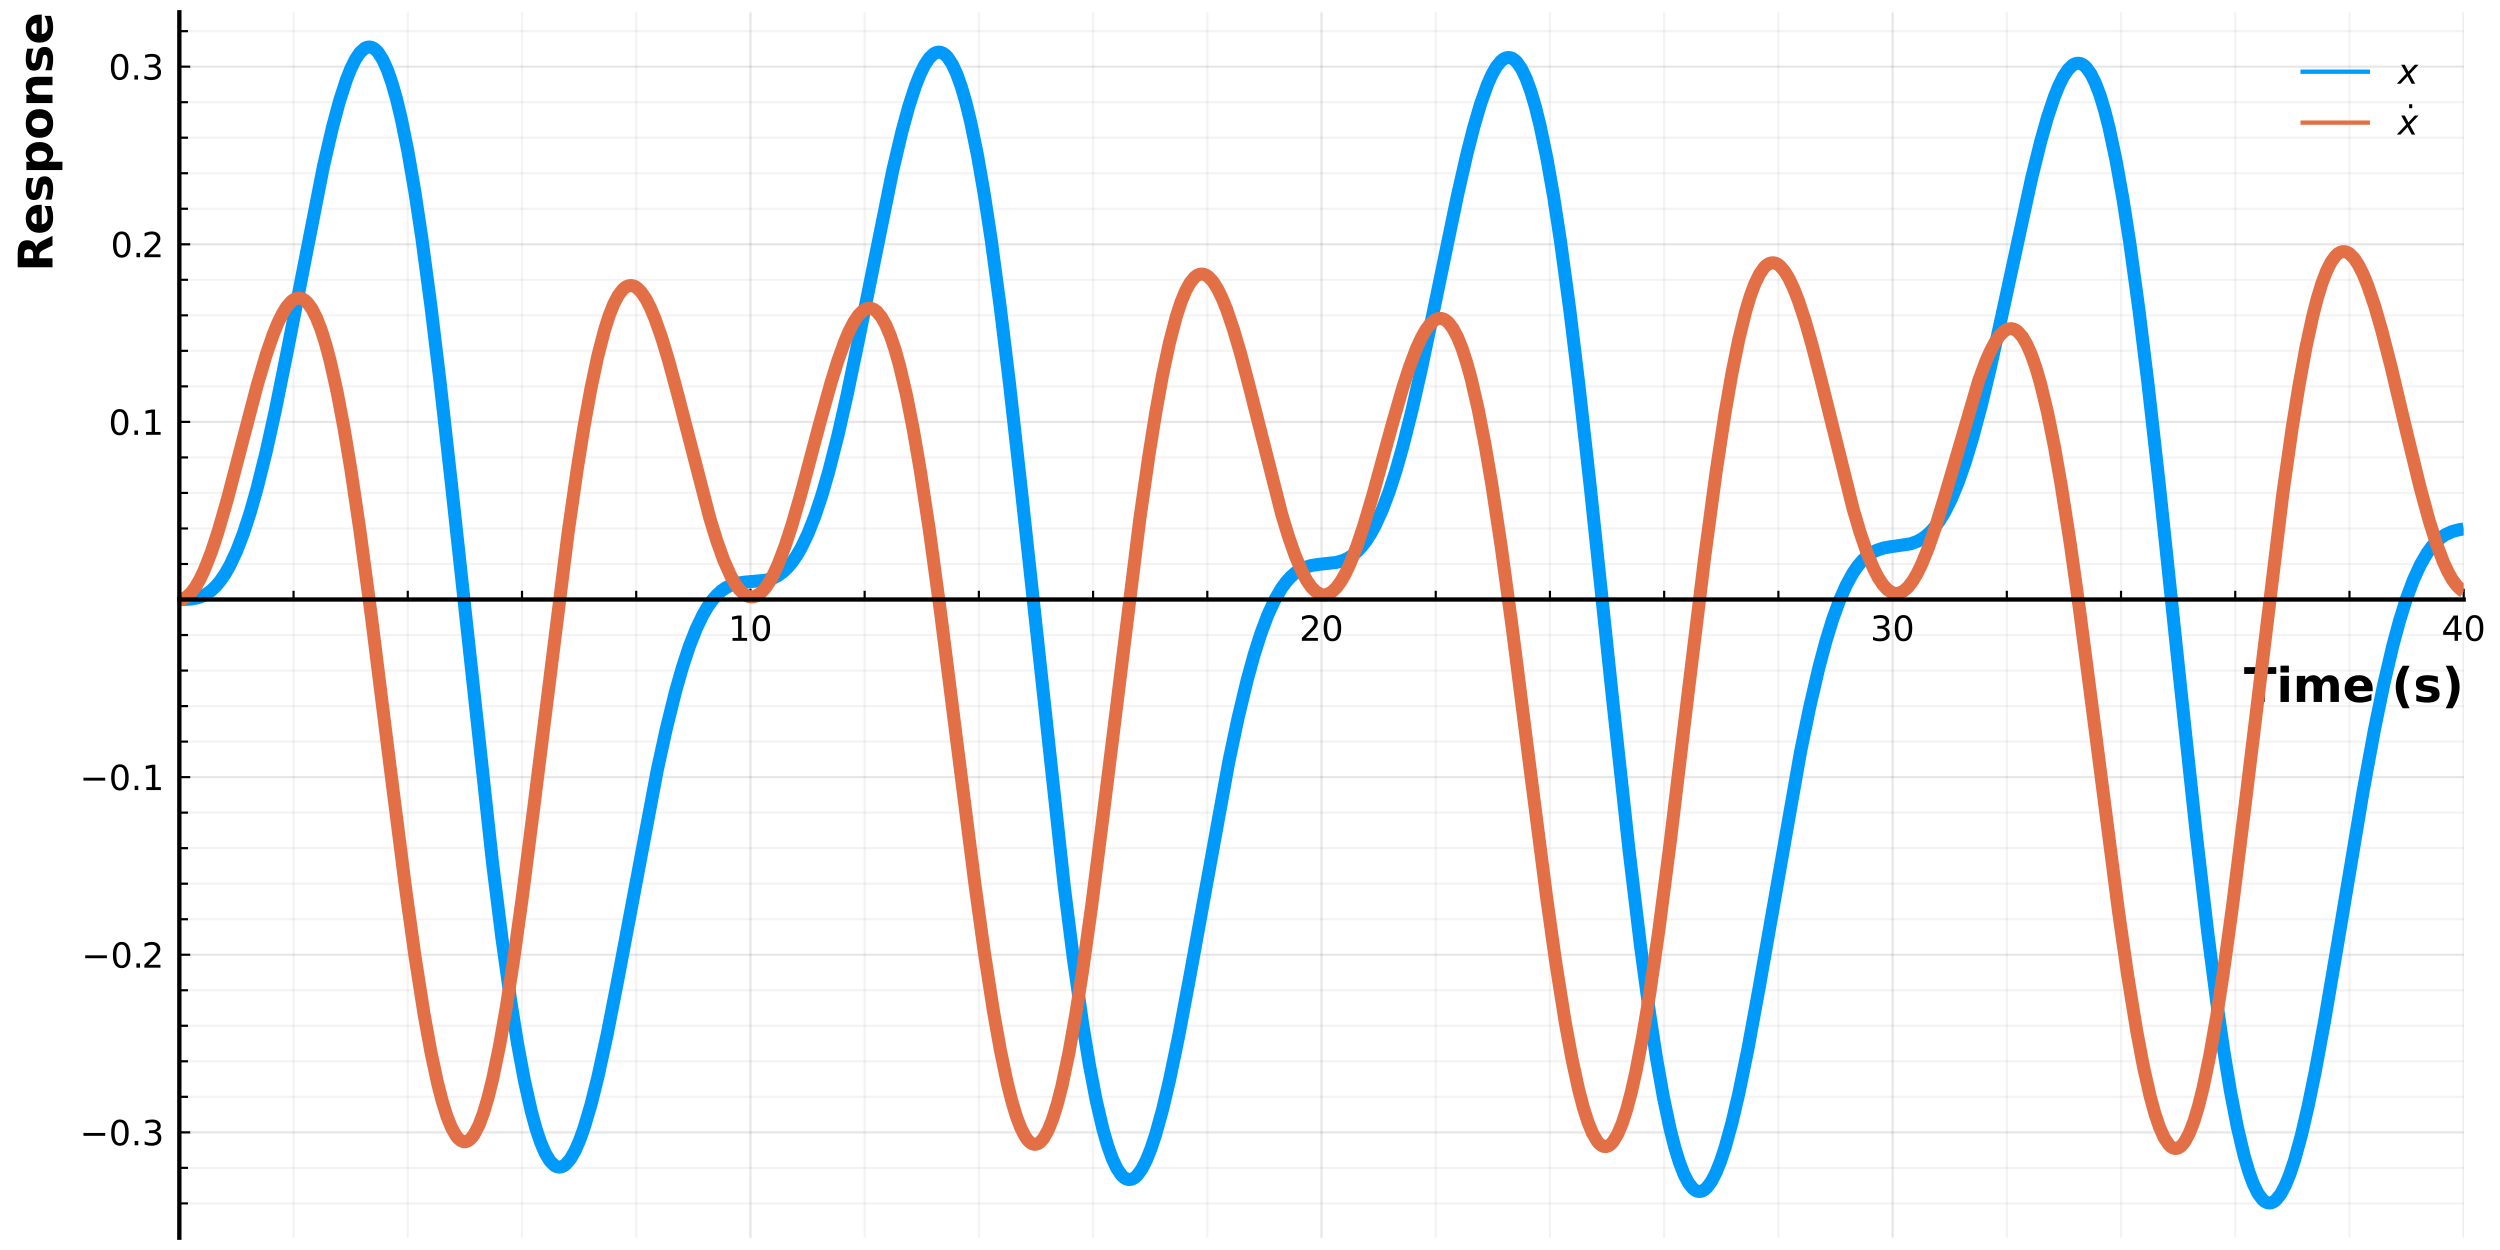 <?xml version="1.0" encoding="utf-8" standalone="no"?>
<!DOCTYPE svg PUBLIC "-//W3C//DTD SVG 1.1//EN"
  "http://www.w3.org/Graphics/SVG/1.1/DTD/svg11.dtd">
<!-- Created with matplotlib (https://matplotlib.org/) -->
<svg height="288pt" version="1.1" viewBox="0 0 576 288" width="576pt" xmlns="http://www.w3.org/2000/svg" xmlns:xlink="http://www.w3.org/1999/xlink">
 <defs>
  <style type="text/css">*{stroke-linecap:butt;stroke-linejoin:round;}</style>
 </defs>
 <g id="figure_1">
  <g id="patch_1">
   <path d="M 0 288 
L 576 288 
L 576 0 
L 0 0 
z
" style="fill:none;"/>
  </g>
  <g id="axes_1">
   <g id="patch_2">
    <path d="M 41.321 285.165 
L 567.634 285.165 
L 567.634 2.835 
L 41.321 2.835 
z
" style="fill:none;"/>
   </g>
   <g id="matplotlib.axis_1">
    <g id="xtick_1">
     <g id="line2d_1">
      <path clip-path="url(#pd8c94ca234)" d="M 41.321 285.165 
L 41.321 2.835 
" style="fill:none;stroke:#000000;stroke-linecap:square;stroke-opacity:0.1;stroke-width:0.5;"/>
     </g>
     <g id="line2d_2">
      <defs>
       <path d="M 0 0 
L 0 -2.5 
" id="m24b597de89" style="stroke:#000000;stroke-width:0.5;"/>
      </defs>
      <g>
       <use style="stroke:#000000;stroke-width:0.5;" x="41.321" xlink:href="#m24b597de89" y="138.127"/>
      </g>
     </g>
     <g id="text_1">
      <!-- $\mathregular{}$ -->
      <g transform="translate(41.321 147.706)scale(0.08 -0.08)"/>
     </g>
    </g>
    <g id="xtick_2">
     <g id="line2d_3">
      <path clip-path="url(#pd8c94ca234)" d="M 172.899 285.165 
L 172.899 2.835 
" style="fill:none;stroke:#000000;stroke-linecap:square;stroke-opacity:0.1;stroke-width:0.5;"/>
     </g>
     <g id="line2d_4">
      <g>
       <use style="stroke:#000000;stroke-width:0.5;" x="172.899" xlink:href="#m24b597de89" y="138.127"/>
      </g>
     </g>
     <g id="text_2">
      <!-- $\mathregular{10}$ -->
      <g transform="translate(167.779 147.706)scale(0.08 -0.08)">
       <defs>
        <path d="M 12.406 8.297 
L 28.516 8.297 
L 28.516 63.922 
L 10.984 60.406 
L 10.984 69.391 
L 28.422 72.906 
L 38.281 72.906 
L 38.281 8.297 
L 54.391 8.297 
L 54.391 0 
L 12.406 0 
z
" id="DejaVuSans-49"/>
        <path d="M 31.781 66.406 
Q 24.172 66.406 20.328 58.906 
Q 16.5 51.422 16.5 36.375 
Q 16.5 21.391 20.328 13.891 
Q 24.172 6.391 31.781 6.391 
Q 39.453 6.391 43.281 13.891 
Q 47.125 21.391 47.125 36.375 
Q 47.125 51.422 43.281 58.906 
Q 39.453 66.406 31.781 66.406 
z
M 31.781 74.219 
Q 44.047 74.219 50.516 64.516 
Q 56.984 54.828 56.984 36.375 
Q 56.984 17.969 50.516 8.266 
Q 44.047 -1.422 31.781 -1.422 
Q 19.531 -1.422 13.062 8.266 
Q 6.594 17.969 6.594 36.375 
Q 6.594 54.828 13.062 64.516 
Q 19.531 74.219 31.781 74.219 
z
" id="DejaVuSans-48"/>
       </defs>
       <use transform="translate(0 0.781)" xlink:href="#DejaVuSans-49"/>
       <use transform="translate(63.623 0.781)" xlink:href="#DejaVuSans-48"/>
      </g>
     </g>
    </g>
    <g id="xtick_3">
     <g id="line2d_5">
      <path clip-path="url(#pd8c94ca234)" d="M 304.477 285.165 
L 304.477 2.835 
" style="fill:none;stroke:#000000;stroke-linecap:square;stroke-opacity:0.1;stroke-width:0.5;"/>
     </g>
     <g id="line2d_6">
      <g>
       <use style="stroke:#000000;stroke-width:0.5;" x="304.477" xlink:href="#m24b597de89" y="138.127"/>
      </g>
     </g>
     <g id="text_3">
      <!-- $\mathregular{20}$ -->
      <g transform="translate(299.357 147.706)scale(0.08 -0.08)">
       <defs>
        <path d="M 19.188 8.297 
L 53.609 8.297 
L 53.609 0 
L 7.328 0 
L 7.328 8.297 
Q 12.938 14.109 22.625 23.891 
Q 32.328 33.688 34.812 36.531 
Q 39.547 41.844 41.422 45.531 
Q 43.312 49.219 43.312 52.781 
Q 43.312 58.594 39.234 62.25 
Q 35.156 65.922 28.609 65.922 
Q 23.969 65.922 18.812 64.312 
Q 13.672 62.703 7.812 59.422 
L 7.812 69.391 
Q 13.766 71.781 18.938 73 
Q 24.125 74.219 28.422 74.219 
Q 39.75 74.219 46.484 68.547 
Q 53.219 62.891 53.219 53.422 
Q 53.219 48.922 51.531 44.891 
Q 49.859 40.875 45.406 35.406 
Q 44.188 33.984 37.641 27.219 
Q 31.109 20.453 19.188 8.297 
z
" id="DejaVuSans-50"/>
       </defs>
       <use transform="translate(0 0.781)" xlink:href="#DejaVuSans-50"/>
       <use transform="translate(63.623 0.781)" xlink:href="#DejaVuSans-48"/>
      </g>
     </g>
    </g>
    <g id="xtick_4">
     <g id="line2d_7">
      <path clip-path="url(#pd8c94ca234)" d="M 436.055 285.165 
L 436.055 2.835 
" style="fill:none;stroke:#000000;stroke-linecap:square;stroke-opacity:0.1;stroke-width:0.5;"/>
     </g>
     <g id="line2d_8">
      <g>
       <use style="stroke:#000000;stroke-width:0.5;" x="436.055" xlink:href="#m24b597de89" y="138.127"/>
      </g>
     </g>
     <g id="text_4">
      <!-- $\mathregular{30}$ -->
      <g transform="translate(430.935 147.706)scale(0.08 -0.08)">
       <defs>
        <path d="M 40.578 39.312 
Q 47.656 37.797 51.625 33 
Q 55.609 28.219 55.609 21.188 
Q 55.609 10.406 48.188 4.484 
Q 40.766 -1.422 27.094 -1.422 
Q 22.516 -1.422 17.656 -0.516 
Q 12.797 0.391 7.625 2.203 
L 7.625 11.719 
Q 11.719 9.328 16.594 8.109 
Q 21.484 6.891 26.812 6.891 
Q 36.078 6.891 40.938 10.547 
Q 45.797 14.203 45.797 21.188 
Q 45.797 27.641 41.281 31.266 
Q 36.766 34.906 28.719 34.906 
L 20.219 34.906 
L 20.219 43.016 
L 29.109 43.016 
Q 36.375 43.016 40.234 45.922 
Q 44.094 48.828 44.094 54.297 
Q 44.094 59.906 40.109 62.906 
Q 36.141 65.922 28.719 65.922 
Q 24.656 65.922 20.016 65.031 
Q 15.375 64.156 9.812 62.312 
L 9.812 71.094 
Q 15.438 72.656 20.344 73.438 
Q 25.25 74.219 29.594 74.219 
Q 40.828 74.219 47.359 69.109 
Q 53.906 64.016 53.906 55.328 
Q 53.906 49.266 50.438 45.094 
Q 46.969 40.922 40.578 39.312 
z
" id="DejaVuSans-51"/>
       </defs>
       <use transform="translate(0 0.781)" xlink:href="#DejaVuSans-51"/>
       <use transform="translate(63.623 0.781)" xlink:href="#DejaVuSans-48"/>
      </g>
     </g>
    </g>
    <g id="xtick_5">
     <g id="line2d_9">
      <path clip-path="url(#pd8c94ca234)" d="M 567.634 285.165 
L 567.634 2.835 
" style="fill:none;stroke:#000000;stroke-linecap:square;stroke-opacity:0.1;stroke-width:0.5;"/>
     </g>
     <g id="line2d_10">
      <g>
       <use style="stroke:#000000;stroke-width:0.5;" x="567.634" xlink:href="#m24b597de89" y="138.127"/>
      </g>
     </g>
     <g id="text_5">
      <!-- $\mathregular{40}$ -->
      <g transform="translate(562.514 147.706)scale(0.08 -0.08)">
       <defs>
        <path d="M 37.797 64.312 
L 12.891 25.391 
L 37.797 25.391 
z
M 35.203 72.906 
L 47.609 72.906 
L 47.609 25.391 
L 58.016 25.391 
L 58.016 17.188 
L 47.609 17.188 
L 47.609 0 
L 37.797 0 
L 37.797 17.188 
L 4.891 17.188 
L 4.891 26.703 
z
" id="DejaVuSans-52"/>
       </defs>
       <use transform="translate(0 0.781)" xlink:href="#DejaVuSans-52"/>
       <use transform="translate(63.623 0.781)" xlink:href="#DejaVuSans-48"/>
      </g>
     </g>
    </g>
    <g id="xtick_6">
     <g id="line2d_11">
      <path clip-path="url(#pd8c94ca234)" d="M 67.636 285.165 
L 67.636 2.835 
" style="fill:none;stroke:#000000;stroke-linecap:square;stroke-opacity:0.05;stroke-width:0.5;"/>
     </g>
     <g id="line2d_12">
      <defs>
       <path d="M 0 0 
L 0 -2 
" id="m1f6ac64224" style="stroke:#000000;stroke-width:0.5;"/>
      </defs>
      <g>
       <use style="stroke:#000000;stroke-width:0.5;" x="67.636" xlink:href="#m1f6ac64224" y="138.127"/>
      </g>
     </g>
    </g>
    <g id="xtick_7">
     <g id="line2d_13">
      <path clip-path="url(#pd8c94ca234)" d="M 93.952 285.165 
L 93.952 2.835 
" style="fill:none;stroke:#000000;stroke-linecap:square;stroke-opacity:0.05;stroke-width:0.5;"/>
     </g>
     <g id="line2d_14">
      <g>
       <use style="stroke:#000000;stroke-width:0.5;" x="93.952" xlink:href="#m1f6ac64224" y="138.127"/>
      </g>
     </g>
    </g>
    <g id="xtick_8">
     <g id="line2d_15">
      <path clip-path="url(#pd8c94ca234)" d="M 120.268 285.165 
L 120.268 2.835 
" style="fill:none;stroke:#000000;stroke-linecap:square;stroke-opacity:0.05;stroke-width:0.5;"/>
     </g>
     <g id="line2d_16">
      <g>
       <use style="stroke:#000000;stroke-width:0.5;" x="120.268" xlink:href="#m1f6ac64224" y="138.127"/>
      </g>
     </g>
    </g>
    <g id="xtick_9">
     <g id="line2d_17">
      <path clip-path="url(#pd8c94ca234)" d="M 146.583 285.165 
L 146.583 2.835 
" style="fill:none;stroke:#000000;stroke-linecap:square;stroke-opacity:0.05;stroke-width:0.5;"/>
     </g>
     <g id="line2d_18">
      <g>
       <use style="stroke:#000000;stroke-width:0.5;" x="146.583" xlink:href="#m1f6ac64224" y="138.127"/>
      </g>
     </g>
    </g>
    <g id="xtick_10">
     <g id="line2d_19">
      <path clip-path="url(#pd8c94ca234)" d="M 199.215 285.165 
L 199.215 2.835 
" style="fill:none;stroke:#000000;stroke-linecap:square;stroke-opacity:0.05;stroke-width:0.5;"/>
     </g>
     <g id="line2d_20">
      <g>
       <use style="stroke:#000000;stroke-width:0.5;" x="199.215" xlink:href="#m1f6ac64224" y="138.127"/>
      </g>
     </g>
    </g>
    <g id="xtick_11">
     <g id="line2d_21">
      <path clip-path="url(#pd8c94ca234)" d="M 225.53 285.165 
L 225.53 2.835 
" style="fill:none;stroke:#000000;stroke-linecap:square;stroke-opacity:0.05;stroke-width:0.5;"/>
     </g>
     <g id="line2d_22">
      <g>
       <use style="stroke:#000000;stroke-width:0.5;" x="225.53" xlink:href="#m1f6ac64224" y="138.127"/>
      </g>
     </g>
    </g>
    <g id="xtick_12">
     <g id="line2d_23">
      <path clip-path="url(#pd8c94ca234)" d="M 251.846 285.165 
L 251.846 2.835 
" style="fill:none;stroke:#000000;stroke-linecap:square;stroke-opacity:0.05;stroke-width:0.5;"/>
     </g>
     <g id="line2d_24">
      <g>
       <use style="stroke:#000000;stroke-width:0.5;" x="251.846" xlink:href="#m1f6ac64224" y="138.127"/>
      </g>
     </g>
    </g>
    <g id="xtick_13">
     <g id="line2d_25">
      <path clip-path="url(#pd8c94ca234)" d="M 278.162 285.165 
L 278.162 2.835 
" style="fill:none;stroke:#000000;stroke-linecap:square;stroke-opacity:0.05;stroke-width:0.5;"/>
     </g>
     <g id="line2d_26">
      <g>
       <use style="stroke:#000000;stroke-width:0.5;" x="278.162" xlink:href="#m1f6ac64224" y="138.127"/>
      </g>
     </g>
    </g>
    <g id="xtick_14">
     <g id="line2d_27">
      <path clip-path="url(#pd8c94ca234)" d="M 330.793 285.165 
L 330.793 2.835 
" style="fill:none;stroke:#000000;stroke-linecap:square;stroke-opacity:0.05;stroke-width:0.5;"/>
     </g>
     <g id="line2d_28">
      <g>
       <use style="stroke:#000000;stroke-width:0.5;" x="330.793" xlink:href="#m1f6ac64224" y="138.127"/>
      </g>
     </g>
    </g>
    <g id="xtick_15">
     <g id="line2d_29">
      <path clip-path="url(#pd8c94ca234)" d="M 357.108 285.165 
L 357.108 2.835 
" style="fill:none;stroke:#000000;stroke-linecap:square;stroke-opacity:0.05;stroke-width:0.5;"/>
     </g>
     <g id="line2d_30">
      <g>
       <use style="stroke:#000000;stroke-width:0.5;" x="357.108" xlink:href="#m1f6ac64224" y="138.127"/>
      </g>
     </g>
    </g>
    <g id="xtick_16">
     <g id="line2d_31">
      <path clip-path="url(#pd8c94ca234)" d="M 383.424 285.165 
L 383.424 2.835 
" style="fill:none;stroke:#000000;stroke-linecap:square;stroke-opacity:0.05;stroke-width:0.5;"/>
     </g>
     <g id="line2d_32">
      <g>
       <use style="stroke:#000000;stroke-width:0.5;" x="383.424" xlink:href="#m1f6ac64224" y="138.127"/>
      </g>
     </g>
    </g>
    <g id="xtick_17">
     <g id="line2d_33">
      <path clip-path="url(#pd8c94ca234)" d="M 409.74 285.165 
L 409.74 2.835 
" style="fill:none;stroke:#000000;stroke-linecap:square;stroke-opacity:0.05;stroke-width:0.5;"/>
     </g>
     <g id="line2d_34">
      <g>
       <use style="stroke:#000000;stroke-width:0.5;" x="409.74" xlink:href="#m1f6ac64224" y="138.127"/>
      </g>
     </g>
    </g>
    <g id="xtick_18">
     <g id="line2d_35">
      <path clip-path="url(#pd8c94ca234)" d="M 462.371 285.165 
L 462.371 2.835 
" style="fill:none;stroke:#000000;stroke-linecap:square;stroke-opacity:0.05;stroke-width:0.5;"/>
     </g>
     <g id="line2d_36">
      <g>
       <use style="stroke:#000000;stroke-width:0.5;" x="462.371" xlink:href="#m1f6ac64224" y="138.127"/>
      </g>
     </g>
    </g>
    <g id="xtick_19">
     <g id="line2d_37">
      <path clip-path="url(#pd8c94ca234)" d="M 488.687 285.165 
L 488.687 2.835 
" style="fill:none;stroke:#000000;stroke-linecap:square;stroke-opacity:0.05;stroke-width:0.5;"/>
     </g>
     <g id="line2d_38">
      <g>
       <use style="stroke:#000000;stroke-width:0.5;" x="488.687" xlink:href="#m1f6ac64224" y="138.127"/>
      </g>
     </g>
    </g>
    <g id="xtick_20">
     <g id="line2d_39">
      <path clip-path="url(#pd8c94ca234)" d="M 515.002 285.165 
L 515.002 2.835 
" style="fill:none;stroke:#000000;stroke-linecap:square;stroke-opacity:0.05;stroke-width:0.5;"/>
     </g>
     <g id="line2d_40">
      <g>
       <use style="stroke:#000000;stroke-width:0.5;" x="515.002" xlink:href="#m1f6ac64224" y="138.127"/>
      </g>
     </g>
    </g>
    <g id="xtick_21">
     <g id="line2d_41">
      <path clip-path="url(#pd8c94ca234)" d="M 541.318 285.165 
L 541.318 2.835 
" style="fill:none;stroke:#000000;stroke-linecap:square;stroke-opacity:0.05;stroke-width:0.5;"/>
     </g>
     <g id="line2d_42">
      <g>
       <use style="stroke:#000000;stroke-width:0.5;" x="541.318" xlink:href="#m1f6ac64224" y="138.127"/>
      </g>
     </g>
    </g>
    <g id="text_6">
     <!-- Time (s) -->
     <g transform="translate(517.004 161.728)scale(0.11 -0.11)">
      <defs>
       <path d="M 0.484 72.906 
L 67.672 72.906 
L 67.672 58.688 
L 43.5 58.688 
L 43.5 0 
L 24.703 0 
L 24.703 58.688 
L 0.484 58.688 
z
" id="DejaVuSans-Bold-84"/>
       <path d="M 8.406 54.688 
L 25.875 54.688 
L 25.875 0 
L 8.406 0 
z
M 8.406 75.984 
L 25.875 75.984 
L 25.875 61.719 
L 8.406 61.719 
z
" id="DejaVuSans-Bold-105"/>
       <path d="M 59.078 45.609 
Q 62.406 50.688 66.969 53.344 
Q 71.531 56 77 56 
Q 86.422 56 91.359 50.188 
Q 96.297 44.391 96.297 33.297 
L 96.297 0 
L 78.719 0 
L 78.719 28.516 
Q 78.766 29.156 78.781 29.828 
Q 78.812 30.516 78.812 31.781 
Q 78.812 37.594 77.094 40.203 
Q 75.391 42.828 71.578 42.828 
Q 66.609 42.828 63.891 38.719 
Q 61.188 34.625 61.078 26.859 
L 61.078 0 
L 43.5 0 
L 43.5 28.516 
Q 43.5 37.594 41.938 40.203 
Q 40.375 42.828 36.375 42.828 
Q 31.344 42.828 28.609 38.703 
Q 25.875 34.578 25.875 26.906 
L 25.875 0 
L 8.297 0 
L 8.297 54.688 
L 25.875 54.688 
L 25.875 46.688 
Q 29.109 51.312 33.281 53.656 
Q 37.453 56 42.484 56 
Q 48.141 56 52.484 53.266 
Q 56.844 50.531 59.078 45.609 
z
" id="DejaVuSans-Bold-109"/>
       <path d="M 62.984 27.484 
L 62.984 22.516 
L 22.125 22.516 
Q 22.75 16.359 26.562 13.281 
Q 30.375 10.203 37.203 10.203 
Q 42.719 10.203 48.5 11.844 
Q 54.297 13.484 60.406 16.797 
L 60.406 3.328 
Q 54.203 0.984 48 -0.219 
Q 41.797 -1.422 35.594 -1.422 
Q 20.75 -1.422 12.516 6.125 
Q 4.297 13.672 4.297 27.297 
Q 4.297 40.672 12.375 48.328 
Q 20.453 56 34.625 56 
Q 47.516 56 55.25 48.234 
Q 62.984 40.484 62.984 27.484 
z
M 45.016 33.297 
Q 45.016 38.281 42.109 41.328 
Q 39.203 44.391 34.516 44.391 
Q 29.438 44.391 26.266 41.531 
Q 23.094 38.672 22.312 33.297 
z
" id="DejaVuSans-Bold-101"/>
       <path id="DejaVuSans-Bold-32"/>
       <path d="M 37.703 -13.188 
L 23.188 -13.188 
Q 15.719 -1.125 12.156 9.734 
Q 8.594 20.609 8.594 31.297 
Q 8.594 42 12.172 52.953 
Q 15.766 63.922 23.188 75.875 
L 37.703 75.875 
Q 31.453 64.312 28.328 53.25 
Q 25.203 42.188 25.203 31.391 
Q 25.203 20.609 28.297 9.516 
Q 31.391 -1.562 37.703 -13.188 
z
" id="DejaVuSans-Bold-40"/>
       <path d="M 51.125 52.984 
L 51.125 39.703 
Q 45.516 42.047 40.281 43.219 
Q 35.062 44.391 30.422 44.391 
Q 25.438 44.391 23.016 43.141 
Q 20.609 41.891 20.609 39.312 
Q 20.609 37.203 22.438 36.078 
Q 24.266 34.969 29 34.422 
L 32.078 33.984 
Q 45.516 32.281 50.141 28.375 
Q 54.781 24.469 54.781 16.109 
Q 54.781 7.375 48.328 2.969 
Q 41.891 -1.422 29.109 -1.422 
Q 23.688 -1.422 17.891 -0.562 
Q 12.109 0.297 6 2 
L 6 15.281 
Q 11.234 12.75 16.719 11.469 
Q 22.219 10.203 27.875 10.203 
Q 33.016 10.203 35.594 11.609 
Q 38.188 13.031 38.188 15.828 
Q 38.188 18.172 36.406 19.312 
Q 34.625 20.453 29.297 21.094 
L 26.219 21.484 
Q 14.547 22.953 9.859 26.906 
Q 5.172 30.859 5.172 38.922 
Q 5.172 47.609 11.125 51.797 
Q 17.094 56 29.391 56 
Q 34.234 56 39.547 55.266 
Q 44.875 54.547 51.125 52.984 
z
" id="DejaVuSans-Bold-115"/>
       <path d="M 8.016 -13.188 
Q 14.266 -1.562 17.391 9.516 
Q 20.516 20.609 20.516 31.391 
Q 20.516 42.188 17.391 53.25 
Q 14.266 64.312 8.016 75.875 
L 22.516 75.875 
Q 29.938 63.922 33.516 52.953 
Q 37.109 42 37.109 31.297 
Q 37.109 20.609 33.547 9.734 
Q 29.984 -1.125 22.516 -13.188 
z
" id="DejaVuSans-Bold-41"/>
      </defs>
      <use xlink:href="#DejaVuSans-Bold-84"/>
      <use x="68.213" xlink:href="#DejaVuSans-Bold-105"/>
      <use x="102.49" xlink:href="#DejaVuSans-Bold-109"/>
      <use x="206.689" xlink:href="#DejaVuSans-Bold-101"/>
      <use x="274.512" xlink:href="#DejaVuSans-Bold-32"/>
      <use x="309.326" xlink:href="#DejaVuSans-Bold-40"/>
      <use x="355.029" xlink:href="#DejaVuSans-Bold-115"/>
      <use x="414.551" xlink:href="#DejaVuSans-Bold-41"/>
     </g>
    </g>
   </g>
   <g id="matplotlib.axis_2">
    <g id="ytick_1">
     <g id="line2d_43">
      <path clip-path="url(#pd8c94ca234)" d="M 41.321 260.894 
L 567.634 260.894 
" style="fill:none;stroke:#000000;stroke-linecap:square;stroke-opacity:0.1;stroke-width:0.5;"/>
     </g>
     <g id="line2d_44">
      <defs>
       <path d="M 0 0 
L 2.5 0 
" id="mefcda552d6" style="stroke:#000000;stroke-width:0.5;"/>
      </defs>
      <g>
       <use style="stroke:#000000;stroke-width:0.5;" x="41.321" xlink:href="#mefcda552d6" y="260.894"/>
      </g>
     </g>
     <g id="text_7">
      <!-- $\mathregular{-0.3}$ -->
      <g transform="translate(18.381 263.933)scale(0.08 -0.08)">
       <defs>
        <path d="M 10.594 35.5 
L 73.188 35.5 
L 73.188 27.203 
L 10.594 27.203 
z
" id="DejaVuSans-8722"/>
        <path d="M 10.688 12.406 
L 21 12.406 
L 21 0 
L 10.688 0 
z
" id="DejaVuSans-46"/>
       </defs>
       <use transform="translate(0 0.781)" xlink:href="#DejaVuSans-8722"/>
       <use transform="translate(83.789 0.781)" xlink:href="#DejaVuSans-48"/>
       <use transform="translate(147.412 0.781)" xlink:href="#DejaVuSans-46"/>
       <use transform="translate(179.199 0.781)" xlink:href="#DejaVuSans-51"/>
      </g>
     </g>
    </g>
    <g id="ytick_2">
     <g id="line2d_45">
      <path clip-path="url(#pd8c94ca234)" d="M 41.321 219.972 
L 567.634 219.972 
" style="fill:none;stroke:#000000;stroke-linecap:square;stroke-opacity:0.1;stroke-width:0.5;"/>
     </g>
     <g id="line2d_46">
      <g>
       <use style="stroke:#000000;stroke-width:0.5;" x="41.321" xlink:href="#mefcda552d6" y="219.972"/>
      </g>
     </g>
     <g id="text_8">
      <!-- $\mathregular{-0.2}$ -->
      <g transform="translate(18.781 223.011)scale(0.08 -0.08)">
       <use transform="translate(0 0.781)" xlink:href="#DejaVuSans-8722"/>
       <use transform="translate(83.789 0.781)" xlink:href="#DejaVuSans-48"/>
       <use transform="translate(147.412 0.781)" xlink:href="#DejaVuSans-46"/>
       <use transform="translate(173.699 0.781)" xlink:href="#DejaVuSans-50"/>
      </g>
     </g>
    </g>
    <g id="ytick_3">
     <g id="line2d_47">
      <path clip-path="url(#pd8c94ca234)" d="M 41.321 179.05 
L 567.634 179.05 
" style="fill:none;stroke:#000000;stroke-linecap:square;stroke-opacity:0.1;stroke-width:0.5;"/>
     </g>
     <g id="line2d_48">
      <g>
       <use style="stroke:#000000;stroke-width:0.5;" x="41.321" xlink:href="#mefcda552d6" y="179.05"/>
      </g>
     </g>
     <g id="text_9">
      <!-- $\mathregular{-0.1}$ -->
      <g transform="translate(18.381 182.089)scale(0.08 -0.08)">
       <use transform="translate(0 0.781)" xlink:href="#DejaVuSans-8722"/>
       <use transform="translate(83.789 0.781)" xlink:href="#DejaVuSans-48"/>
       <use transform="translate(147.412 0.781)" xlink:href="#DejaVuSans-46"/>
       <use transform="translate(179.199 0.781)" xlink:href="#DejaVuSans-49"/>
      </g>
     </g>
    </g>
    <g id="ytick_4">
     <g id="line2d_49">
      <path clip-path="url(#pd8c94ca234)" d="M 41.321 138.127 
L 567.634 138.127 
" style="fill:none;stroke:#000000;stroke-linecap:square;stroke-opacity:0.1;stroke-width:0.5;"/>
     </g>
     <g id="line2d_50">
      <g>
       <use style="stroke:#000000;stroke-width:0.5;" x="41.321" xlink:href="#mefcda552d6" y="138.127"/>
      </g>
     </g>
     <g id="text_10">
      <!-- $\mathregular{}$ -->
      <g transform="translate(37.821 141.167)scale(0.08 -0.08)"/>
     </g>
    </g>
    <g id="ytick_5">
     <g id="line2d_51">
      <path clip-path="url(#pd8c94ca234)" d="M 41.321 97.205 
L 567.634 97.205 
" style="fill:none;stroke:#000000;stroke-linecap:square;stroke-opacity:0.1;stroke-width:0.5;"/>
     </g>
     <g id="line2d_52">
      <g>
       <use style="stroke:#000000;stroke-width:0.5;" x="41.321" xlink:href="#mefcda552d6" y="97.205"/>
      </g>
     </g>
     <g id="text_11">
      <!-- $\mathregular{0.1}$ -->
      <g transform="translate(25.021 100.245)scale(0.08 -0.08)">
       <use transform="translate(0 0.781)" xlink:href="#DejaVuSans-48"/>
       <use transform="translate(63.623 0.781)" xlink:href="#DejaVuSans-46"/>
       <use transform="translate(95.41 0.781)" xlink:href="#DejaVuSans-49"/>
      </g>
     </g>
    </g>
    <g id="ytick_6">
     <g id="line2d_53">
      <path clip-path="url(#pd8c94ca234)" d="M 41.321 56.283 
L 567.634 56.283 
" style="fill:none;stroke:#000000;stroke-linecap:square;stroke-opacity:0.1;stroke-width:0.5;"/>
     </g>
     <g id="line2d_54">
      <g>
       <use style="stroke:#000000;stroke-width:0.5;" x="41.321" xlink:href="#mefcda552d6" y="56.283"/>
      </g>
     </g>
     <g id="text_12">
      <!-- $\mathregular{0.2}$ -->
      <g transform="translate(25.501 59.323)scale(0.08 -0.08)">
       <use transform="translate(0 0.781)" xlink:href="#DejaVuSans-48"/>
       <use transform="translate(63.623 0.781)" xlink:href="#DejaVuSans-46"/>
       <use transform="translate(89.91 0.781)" xlink:href="#DejaVuSans-50"/>
      </g>
     </g>
    </g>
    <g id="ytick_7">
     <g id="line2d_55">
      <path clip-path="url(#pd8c94ca234)" d="M 41.321 15.361 
L 567.634 15.361 
" style="fill:none;stroke:#000000;stroke-linecap:square;stroke-opacity:0.1;stroke-width:0.5;"/>
     </g>
     <g id="line2d_56">
      <g>
       <use style="stroke:#000000;stroke-width:0.5;" x="41.321" xlink:href="#mefcda552d6" y="15.361"/>
      </g>
     </g>
     <g id="text_13">
      <!-- $\mathregular{0.3}$ -->
      <g transform="translate(25.021 18.4)scale(0.08 -0.08)">
       <use transform="translate(0 0.781)" xlink:href="#DejaVuSans-48"/>
       <use transform="translate(63.623 0.781)" xlink:href="#DejaVuSans-46"/>
       <use transform="translate(95.41 0.781)" xlink:href="#DejaVuSans-51"/>
      </g>
     </g>
    </g>
    <g id="ytick_8">
     <g id="line2d_57">
      <path clip-path="url(#pd8c94ca234)" d="M 41.321 277.263 
L 567.634 277.263 
" style="fill:none;stroke:#000000;stroke-linecap:square;stroke-opacity:0.05;stroke-width:0.5;"/>
     </g>
     <g id="line2d_58">
      <defs>
       <path d="M 0 0 
L 2 0 
" id="mbb1705b014" style="stroke:#000000;stroke-width:0.5;"/>
      </defs>
      <g>
       <use style="stroke:#000000;stroke-width:0.5;" x="41.321" xlink:href="#mbb1705b014" y="277.263"/>
      </g>
     </g>
    </g>
    <g id="ytick_9">
     <g id="line2d_59">
      <path clip-path="url(#pd8c94ca234)" d="M 41.321 269.078 
L 567.634 269.078 
" style="fill:none;stroke:#000000;stroke-linecap:square;stroke-opacity:0.05;stroke-width:0.5;"/>
     </g>
     <g id="line2d_60">
      <g>
       <use style="stroke:#000000;stroke-width:0.5;" x="41.321" xlink:href="#mbb1705b014" y="269.078"/>
      </g>
     </g>
    </g>
    <g id="ytick_10">
     <g id="line2d_61">
      <path clip-path="url(#pd8c94ca234)" d="M 41.321 252.709 
L 567.634 252.709 
" style="fill:none;stroke:#000000;stroke-linecap:square;stroke-opacity:0.05;stroke-width:0.5;"/>
     </g>
     <g id="line2d_62">
      <g>
       <use style="stroke:#000000;stroke-width:0.5;" x="41.321" xlink:href="#mbb1705b014" y="252.709"/>
      </g>
     </g>
    </g>
    <g id="ytick_11">
     <g id="line2d_63">
      <path clip-path="url(#pd8c94ca234)" d="M 41.321 244.525 
L 567.634 244.525 
" style="fill:none;stroke:#000000;stroke-linecap:square;stroke-opacity:0.05;stroke-width:0.5;"/>
     </g>
     <g id="line2d_64">
      <g>
       <use style="stroke:#000000;stroke-width:0.5;" x="41.321" xlink:href="#mbb1705b014" y="244.525"/>
      </g>
     </g>
    </g>
    <g id="ytick_12">
     <g id="line2d_65">
      <path clip-path="url(#pd8c94ca234)" d="M 41.321 236.341 
L 567.634 236.341 
" style="fill:none;stroke:#000000;stroke-linecap:square;stroke-opacity:0.05;stroke-width:0.5;"/>
     </g>
     <g id="line2d_66">
      <g>
       <use style="stroke:#000000;stroke-width:0.5;" x="41.321" xlink:href="#mbb1705b014" y="236.341"/>
      </g>
     </g>
    </g>
    <g id="ytick_13">
     <g id="line2d_67">
      <path clip-path="url(#pd8c94ca234)" d="M 41.321 228.156 
L 567.634 228.156 
" style="fill:none;stroke:#000000;stroke-linecap:square;stroke-opacity:0.05;stroke-width:0.5;"/>
     </g>
     <g id="line2d_68">
      <g>
       <use style="stroke:#000000;stroke-width:0.5;" x="41.321" xlink:href="#mbb1705b014" y="228.156"/>
      </g>
     </g>
    </g>
    <g id="ytick_14">
     <g id="line2d_69">
      <path clip-path="url(#pd8c94ca234)" d="M 41.321 211.787 
L 567.634 211.787 
" style="fill:none;stroke:#000000;stroke-linecap:square;stroke-opacity:0.05;stroke-width:0.5;"/>
     </g>
     <g id="line2d_70">
      <g>
       <use style="stroke:#000000;stroke-width:0.5;" x="41.321" xlink:href="#mbb1705b014" y="211.787"/>
      </g>
     </g>
    </g>
    <g id="ytick_15">
     <g id="line2d_71">
      <path clip-path="url(#pd8c94ca234)" d="M 41.321 203.603 
L 567.634 203.603 
" style="fill:none;stroke:#000000;stroke-linecap:square;stroke-opacity:0.05;stroke-width:0.5;"/>
     </g>
     <g id="line2d_72">
      <g>
       <use style="stroke:#000000;stroke-width:0.5;" x="41.321" xlink:href="#mbb1705b014" y="203.603"/>
      </g>
     </g>
    </g>
    <g id="ytick_16">
     <g id="line2d_73">
      <path clip-path="url(#pd8c94ca234)" d="M 41.321 195.418 
L 567.634 195.418 
" style="fill:none;stroke:#000000;stroke-linecap:square;stroke-opacity:0.05;stroke-width:0.5;"/>
     </g>
     <g id="line2d_74">
      <g>
       <use style="stroke:#000000;stroke-width:0.5;" x="41.321" xlink:href="#mbb1705b014" y="195.418"/>
      </g>
     </g>
    </g>
    <g id="ytick_17">
     <g id="line2d_75">
      <path clip-path="url(#pd8c94ca234)" d="M 41.321 187.234 
L 567.634 187.234 
" style="fill:none;stroke:#000000;stroke-linecap:square;stroke-opacity:0.05;stroke-width:0.5;"/>
     </g>
     <g id="line2d_76">
      <g>
       <use style="stroke:#000000;stroke-width:0.5;" x="41.321" xlink:href="#mbb1705b014" y="187.234"/>
      </g>
     </g>
    </g>
    <g id="ytick_18">
     <g id="line2d_77">
      <path clip-path="url(#pd8c94ca234)" d="M 41.321 170.865 
L 567.634 170.865 
" style="fill:none;stroke:#000000;stroke-linecap:square;stroke-opacity:0.05;stroke-width:0.5;"/>
     </g>
     <g id="line2d_78">
      <g>
       <use style="stroke:#000000;stroke-width:0.5;" x="41.321" xlink:href="#mbb1705b014" y="170.865"/>
      </g>
     </g>
    </g>
    <g id="ytick_19">
     <g id="line2d_79">
      <path clip-path="url(#pd8c94ca234)" d="M 41.321 162.681 
L 567.634 162.681 
" style="fill:none;stroke:#000000;stroke-linecap:square;stroke-opacity:0.05;stroke-width:0.5;"/>
     </g>
     <g id="line2d_80">
      <g>
       <use style="stroke:#000000;stroke-width:0.5;" x="41.321" xlink:href="#mbb1705b014" y="162.681"/>
      </g>
     </g>
    </g>
    <g id="ytick_20">
     <g id="line2d_81">
      <path clip-path="url(#pd8c94ca234)" d="M 41.321 154.496 
L 567.634 154.496 
" style="fill:none;stroke:#000000;stroke-linecap:square;stroke-opacity:0.05;stroke-width:0.5;"/>
     </g>
     <g id="line2d_82">
      <g>
       <use style="stroke:#000000;stroke-width:0.5;" x="41.321" xlink:href="#mbb1705b014" y="154.496"/>
      </g>
     </g>
    </g>
    <g id="ytick_21">
     <g id="line2d_83">
      <path clip-path="url(#pd8c94ca234)" d="M 41.321 146.312 
L 567.634 146.312 
" style="fill:none;stroke:#000000;stroke-linecap:square;stroke-opacity:0.05;stroke-width:0.5;"/>
     </g>
     <g id="line2d_84">
      <g>
       <use style="stroke:#000000;stroke-width:0.5;" x="41.321" xlink:href="#mbb1705b014" y="146.312"/>
      </g>
     </g>
    </g>
    <g id="ytick_22">
     <g id="line2d_85">
      <path clip-path="url(#pd8c94ca234)" d="M 41.321 129.943 
L 567.634 129.943 
" style="fill:none;stroke:#000000;stroke-linecap:square;stroke-opacity:0.05;stroke-width:0.5;"/>
     </g>
     <g id="line2d_86">
      <g>
       <use style="stroke:#000000;stroke-width:0.5;" x="41.321" xlink:href="#mbb1705b014" y="129.943"/>
      </g>
     </g>
    </g>
    <g id="ytick_23">
     <g id="line2d_87">
      <path clip-path="url(#pd8c94ca234)" d="M 41.321 121.759 
L 567.634 121.759 
" style="fill:none;stroke:#000000;stroke-linecap:square;stroke-opacity:0.05;stroke-width:0.5;"/>
     </g>
     <g id="line2d_88">
      <g>
       <use style="stroke:#000000;stroke-width:0.5;" x="41.321" xlink:href="#mbb1705b014" y="121.759"/>
      </g>
     </g>
    </g>
    <g id="ytick_24">
     <g id="line2d_89">
      <path clip-path="url(#pd8c94ca234)" d="M 41.321 113.574 
L 567.634 113.574 
" style="fill:none;stroke:#000000;stroke-linecap:square;stroke-opacity:0.05;stroke-width:0.5;"/>
     </g>
     <g id="line2d_90">
      <g>
       <use style="stroke:#000000;stroke-width:0.5;" x="41.321" xlink:href="#mbb1705b014" y="113.574"/>
      </g>
     </g>
    </g>
    <g id="ytick_25">
     <g id="line2d_91">
      <path clip-path="url(#pd8c94ca234)" d="M 41.321 105.39 
L 567.634 105.39 
" style="fill:none;stroke:#000000;stroke-linecap:square;stroke-opacity:0.05;stroke-width:0.5;"/>
     </g>
     <g id="line2d_92">
      <g>
       <use style="stroke:#000000;stroke-width:0.5;" x="41.321" xlink:href="#mbb1705b014" y="105.39"/>
      </g>
     </g>
    </g>
    <g id="ytick_26">
     <g id="line2d_93">
      <path clip-path="url(#pd8c94ca234)" d="M 41.321 89.021 
L 567.634 89.021 
" style="fill:none;stroke:#000000;stroke-linecap:square;stroke-opacity:0.05;stroke-width:0.5;"/>
     </g>
     <g id="line2d_94">
      <g>
       <use style="stroke:#000000;stroke-width:0.5;" x="41.321" xlink:href="#mbb1705b014" y="89.021"/>
      </g>
     </g>
    </g>
    <g id="ytick_27">
     <g id="line2d_95">
      <path clip-path="url(#pd8c94ca234)" d="M 41.321 80.836 
L 567.634 80.836 
" style="fill:none;stroke:#000000;stroke-linecap:square;stroke-opacity:0.05;stroke-width:0.5;"/>
     </g>
     <g id="line2d_96">
      <g>
       <use style="stroke:#000000;stroke-width:0.5;" x="41.321" xlink:href="#mbb1705b014" y="80.836"/>
      </g>
     </g>
    </g>
    <g id="ytick_28">
     <g id="line2d_97">
      <path clip-path="url(#pd8c94ca234)" d="M 41.321 72.652 
L 567.634 72.652 
" style="fill:none;stroke:#000000;stroke-linecap:square;stroke-opacity:0.05;stroke-width:0.5;"/>
     </g>
     <g id="line2d_98">
      <g>
       <use style="stroke:#000000;stroke-width:0.5;" x="41.321" xlink:href="#mbb1705b014" y="72.652"/>
      </g>
     </g>
    </g>
    <g id="ytick_29">
     <g id="line2d_99">
      <path clip-path="url(#pd8c94ca234)" d="M 41.321 64.468 
L 567.634 64.468 
" style="fill:none;stroke:#000000;stroke-linecap:square;stroke-opacity:0.05;stroke-width:0.5;"/>
     </g>
     <g id="line2d_100">
      <g>
       <use style="stroke:#000000;stroke-width:0.5;" x="41.321" xlink:href="#mbb1705b014" y="64.468"/>
      </g>
     </g>
    </g>
    <g id="ytick_30">
     <g id="line2d_101">
      <path clip-path="url(#pd8c94ca234)" d="M 41.321 48.099 
L 567.634 48.099 
" style="fill:none;stroke:#000000;stroke-linecap:square;stroke-opacity:0.05;stroke-width:0.5;"/>
     </g>
     <g id="line2d_102">
      <g>
       <use style="stroke:#000000;stroke-width:0.5;" x="41.321" xlink:href="#mbb1705b014" y="48.099"/>
      </g>
     </g>
    </g>
    <g id="ytick_31">
     <g id="line2d_103">
      <path clip-path="url(#pd8c94ca234)" d="M 41.321 39.914 
L 567.634 39.914 
" style="fill:none;stroke:#000000;stroke-linecap:square;stroke-opacity:0.05;stroke-width:0.5;"/>
     </g>
     <g id="line2d_104">
      <g>
       <use style="stroke:#000000;stroke-width:0.5;" x="41.321" xlink:href="#mbb1705b014" y="39.914"/>
      </g>
     </g>
    </g>
    <g id="ytick_32">
     <g id="line2d_105">
      <path clip-path="url(#pd8c94ca234)" d="M 41.321 31.73 
L 567.634 31.73 
" style="fill:none;stroke:#000000;stroke-linecap:square;stroke-opacity:0.05;stroke-width:0.5;"/>
     </g>
     <g id="line2d_106">
      <g>
       <use style="stroke:#000000;stroke-width:0.5;" x="41.321" xlink:href="#mbb1705b014" y="31.73"/>
      </g>
     </g>
    </g>
    <g id="ytick_33">
     <g id="line2d_107">
      <path clip-path="url(#pd8c94ca234)" d="M 41.321 23.545 
L 567.634 23.545 
" style="fill:none;stroke:#000000;stroke-linecap:square;stroke-opacity:0.05;stroke-width:0.5;"/>
     </g>
     <g id="line2d_108">
      <g>
       <use style="stroke:#000000;stroke-width:0.5;" x="41.321" xlink:href="#mbb1705b014" y="23.545"/>
      </g>
     </g>
    </g>
    <g id="ytick_34">
     <g id="line2d_109">
      <path clip-path="url(#pd8c94ca234)" d="M 41.321 7.177 
L 567.634 7.177 
" style="fill:none;stroke:#000000;stroke-linecap:square;stroke-opacity:0.05;stroke-width:0.5;"/>
     </g>
     <g id="line2d_110">
      <g>
       <use style="stroke:#000000;stroke-width:0.5;" x="41.321" xlink:href="#mbb1705b014" y="7.177"/>
      </g>
     </g>
    </g>
    <g id="text_14">
     <!-- Response -->
     <g transform="translate(12.093 62.582)rotate(-90)scale(0.11 -0.11)">
      <defs>
       <path d="M 35.891 40.578 
Q 41.797 40.578 44.359 42.766 
Q 46.922 44.969 46.922 50 
Q 46.922 54.984 44.359 57.125 
Q 41.797 59.281 35.891 59.281 
L 27.984 59.281 
L 27.984 40.578 
z
M 27.984 27.594 
L 27.984 0 
L 9.188 0 
L 9.188 72.906 
L 37.891 72.906 
Q 52.297 72.906 59 68.062 
Q 65.719 63.234 65.719 52.781 
Q 65.719 45.562 62.219 40.922 
Q 58.734 36.281 51.703 34.078 
Q 55.562 33.203 58.609 30.094 
Q 61.672 27 64.797 20.703 
L 75 0 
L 54.984 0 
L 46.094 18.109 
Q 43.406 23.578 40.641 25.578 
Q 37.891 27.594 33.297 27.594 
z
" id="DejaVuSans-Bold-82"/>
       <path d="M 25.875 7.906 
L 25.875 -20.797 
L 8.406 -20.797 
L 8.406 54.688 
L 25.875 54.688 
L 25.875 46.688 
Q 29.5 51.469 33.891 53.734 
Q 38.281 56 44 56 
Q 54.109 56 60.594 47.969 
Q 67.094 39.938 67.094 27.297 
Q 67.094 14.656 60.594 6.609 
Q 54.109 -1.422 44 -1.422 
Q 38.281 -1.422 33.891 0.844 
Q 29.5 3.125 25.875 7.906 
z
M 37.5 43.312 
Q 31.891 43.312 28.875 39.188 
Q 25.875 35.062 25.875 27.297 
Q 25.875 19.531 28.875 15.406 
Q 31.891 11.281 37.5 11.281 
Q 43.109 11.281 46.062 15.375 
Q 49.031 19.484 49.031 27.297 
Q 49.031 35.109 46.062 39.203 
Q 43.109 43.312 37.5 43.312 
z
" id="DejaVuSans-Bold-112"/>
       <path d="M 34.422 43.5 
Q 28.609 43.5 25.562 39.328 
Q 22.516 35.156 22.516 27.297 
Q 22.516 19.438 25.562 15.25 
Q 28.609 11.078 34.422 11.078 
Q 40.141 11.078 43.156 15.25 
Q 46.188 19.438 46.188 27.297 
Q 46.188 35.156 43.156 39.328 
Q 40.141 43.5 34.422 43.5 
z
M 34.422 56 
Q 48.531 56 56.469 48.375 
Q 64.406 40.766 64.406 27.297 
Q 64.406 13.812 56.469 6.188 
Q 48.531 -1.422 34.422 -1.422 
Q 20.266 -1.422 12.281 6.188 
Q 4.297 13.812 4.297 27.297 
Q 4.297 40.766 12.281 48.375 
Q 20.266 56 34.422 56 
z
" id="DejaVuSans-Bold-111"/>
       <path d="M 63.375 33.297 
L 63.375 0 
L 45.797 0 
L 45.797 5.422 
L 45.797 25.484 
Q 45.797 32.562 45.484 35.25 
Q 45.172 37.938 44.391 39.203 
Q 43.359 40.922 41.594 41.875 
Q 39.844 42.828 37.594 42.828 
Q 32.125 42.828 29 38.594 
Q 25.875 34.375 25.875 26.906 
L 25.875 0 
L 8.406 0 
L 8.406 54.688 
L 25.875 54.688 
L 25.875 46.688 
Q 29.828 51.469 34.266 53.734 
Q 38.719 56 44.094 56 
Q 53.562 56 58.469 50.188 
Q 63.375 44.391 63.375 33.297 
z
" id="DejaVuSans-Bold-110"/>
      </defs>
      <use xlink:href="#DejaVuSans-Bold-82"/>
      <use x="77.002" xlink:href="#DejaVuSans-Bold-101"/>
      <use x="144.824" xlink:href="#DejaVuSans-Bold-115"/>
      <use x="204.346" xlink:href="#DejaVuSans-Bold-112"/>
      <use x="275.928" xlink:href="#DejaVuSans-Bold-111"/>
      <use x="344.629" xlink:href="#DejaVuSans-Bold-110"/>
      <use x="415.82" xlink:href="#DejaVuSans-Bold-115"/>
      <use x="475.342" xlink:href="#DejaVuSans-Bold-101"/>
     </g>
    </g>
   </g>
   <g id="line2d_111">
    <path clip-path="url(#pd8c94ca234)" d="M 41.321 138.127 
L 43.955 138.03 
L 45.536 137.729 
L 46.589 137.354 
L 47.643 136.8 
L 48.697 136.037 
L 49.75 135.037 
L 50.804 133.775 
L 51.858 132.229 
L 52.911 130.382 
L 54.492 127.019 
L 56.072 122.919 
L 57.653 118.077 
L 59.233 112.51 
L 61.341 104.034 
L 63.448 94.502 
L 66.082 81.457 
L 74.512 38.367 
L 76.619 29.265 
L 78.2 23.375 
L 79.78 18.462 
L 80.834 15.8 
L 81.888 13.673 
L 82.941 12.115 
L 83.995 11.157 
L 84.522 10.911 
L 85.049 10.825 
L 85.575 10.902 
L 86.102 11.142 
L 86.629 11.55 
L 87.156 12.125 
L 88.21 13.784 
L 89.263 16.127 
L 90.317 19.154 
L 91.371 22.862 
L 92.424 27.239 
L 94.005 35.025 
L 95.585 44.208 
L 97.166 54.687 
L 99.273 70.45 
L 101.381 87.931 
L 104.015 111.569 
L 113.498 198.98 
L 115.605 215.878 
L 117.713 230.903 
L 119.293 240.737 
L 120.874 249.207 
L 122.454 256.224 
L 123.508 260.062 
L 124.561 263.214 
L 125.615 265.672 
L 126.669 267.436 
L 127.723 268.511 
L 128.249 268.792 
L 128.776 268.905 
L 129.303 268.851 
L 129.83 268.634 
L 130.357 268.256 
L 131.41 267.032 
L 132.464 265.204 
L 133.518 262.806 
L 134.571 259.869 
L 136.152 254.541 
L 137.732 248.234 
L 139.84 238.579 
L 142.474 225.093 
L 151.43 177.454 
L 153.538 167.816 
L 155.645 159.314 
L 157.226 153.767 
L 158.806 148.971 
L 160.387 144.933 
L 161.967 141.641 
L 163.021 139.843 
L 164.074 138.344 
L 165.128 137.123 
L 166.182 136.159 
L 167.235 135.423 
L 168.289 134.886 
L 169.87 134.382 
L 171.45 134.141 
L 176.719 133.648 
L 178.299 133.108 
L 179.353 132.54 
L 180.406 131.77 
L 181.46 130.77 
L 182.514 129.517 
L 183.568 127.989 
L 184.621 126.167 
L 186.202 122.857 
L 187.782 118.832 
L 189.363 114.086 
L 190.943 108.639 
L 193.051 100.359 
L 195.158 91.065 
L 197.792 78.384 
L 205.695 39.246 
L 207.802 30.326 
L 209.383 24.533 
L 210.963 19.683 
L 212.017 17.042 
L 213.071 14.92 
L 214.124 13.352 
L 215.178 12.37 
L 215.705 12.108 
L 216.232 12.003 
L 216.758 12.059 
L 217.285 12.277 
L 217.812 12.658 
L 218.339 13.206 
L 219.393 14.804 
L 220.446 17.079 
L 221.5 20.034 
L 222.554 23.666 
L 223.607 27.967 
L 225.188 35.641 
L 226.768 44.717 
L 228.349 55.101 
L 230.456 70.767 
L 232.564 88.188 
L 235.198 111.791 
L 245.208 204.26 
L 247.315 220.985 
L 249.422 235.771 
L 251.003 245.389 
L 252.583 253.618 
L 254.164 260.365 
L 255.218 264.008 
L 256.271 266.953 
L 257.325 269.197 
L 258.379 270.74 
L 258.906 271.25 
L 259.432 271.587 
L 259.959 271.752 
L 260.486 271.749 
L 261.013 271.577 
L 261.54 271.241 
L 262.067 270.742 
L 263.12 269.269 
L 264.174 267.187 
L 265.228 264.529 
L 266.281 261.332 
L 267.862 255.622 
L 269.442 248.942 
L 271.55 238.813 
L 274.184 224.759 
L 283.14 175.407 
L 285.248 165.448 
L 287.355 156.654 
L 288.935 150.907 
L 290.516 145.926 
L 292.096 141.718 
L 293.677 138.269 
L 295.257 135.545 
L 296.311 134.101 
L 297.365 132.928 
L 298.419 132.003 
L 299.472 131.297 
L 300.526 130.781 
L 302.106 130.294 
L 303.687 130.047 
L 307.902 129.585 
L 309.482 129.127 
L 310.536 128.64 
L 311.59 127.973 
L 312.643 127.097 
L 313.697 125.988 
L 314.751 124.621 
L 315.804 122.979 
L 316.858 121.044 
L 318.438 117.571 
L 320.019 113.4 
L 321.599 108.534 
L 323.18 102.999 
L 325.287 94.669 
L 327.395 85.421 
L 330.556 70.37 
L 335.824 44.92 
L 337.931 35.683 
L 339.512 29.465 
L 341.093 24.043 
L 342.673 19.582 
L 343.727 17.208 
L 344.78 15.358 
L 345.834 14.068 
L 346.361 13.643 
L 346.888 13.369 
L 347.415 13.249 
L 347.941 13.285 
L 348.468 13.481 
L 348.995 13.839 
L 349.522 14.36 
L 350.576 15.898 
L 351.629 18.106 
L 352.683 20.987 
L 353.737 24.542 
L 354.79 28.764 
L 356.371 36.32 
L 357.951 45.279 
L 359.532 55.549 
L 361.639 71.085 
L 363.747 88.421 
L 366.381 112.011 
L 371.649 162.065 
L 375.337 195.956 
L 377.971 217.932 
L 380.079 233.533 
L 381.659 243.823 
L 383.24 252.751 
L 384.82 260.227 
L 385.874 264.363 
L 386.928 267.803 
L 387.981 270.537 
L 389.035 272.558 
L 390.089 273.87 
L 390.615 274.261 
L 391.142 274.477 
L 391.669 274.52 
L 392.196 274.392 
L 392.723 274.096 
L 393.25 273.634 
L 394.303 272.224 
L 395.357 270.19 
L 396.411 267.561 
L 397.464 264.378 
L 399.045 258.653 
L 400.625 251.92 
L 402.733 241.64 
L 405.367 227.244 
L 414.85 173.191 
L 416.957 162.925 
L 419.065 153.85 
L 420.645 147.91 
L 422.226 142.753 
L 423.806 138.39 
L 425.387 134.8 
L 426.967 131.941 
L 428.021 130.415 
L 429.075 129.168 
L 430.128 128.177 
L 431.182 127.414 
L 432.236 126.85 
L 433.816 126.302 
L 435.397 126 
L 440.138 125.312 
L 441.719 124.745 
L 442.773 124.177 
L 443.826 123.421 
L 444.88 122.453 
L 445.934 121.248 
L 446.987 119.782 
L 448.041 118.038 
L 449.621 114.875 
L 451.202 111.036 
L 452.782 106.52 
L 454.363 101.345 
L 456.47 93.499 
L 458.578 84.724 
L 461.212 72.798 
L 468.061 41.144 
L 470.168 32.623 
L 471.749 27.025 
L 473.329 22.291 
L 474.383 19.697 
L 475.437 17.592 
L 476.49 16.014 
L 477.544 14.998 
L 478.071 14.709 
L 478.598 14.572 
L 479.124 14.589 
L 479.651 14.763 
L 480.178 15.096 
L 480.705 15.589 
L 481.759 17.067 
L 482.812 19.207 
L 483.866 22.014 
L 484.92 25.488 
L 485.973 29.627 
L 487.554 37.059 
L 489.134 45.898 
L 490.715 56.056 
L 492.822 71.458 
L 494.93 88.69 
L 497.564 112.214 
L 502.305 157.35 
L 505.993 191.859 
L 508.627 214.562 
L 510.735 230.895 
L 512.315 241.82 
L 513.896 251.441 
L 515.476 259.634 
L 517.057 266.316 
L 518.111 269.9 
L 519.164 272.772 
L 520.218 274.926 
L 521.272 276.36 
L 521.798 276.809 
L 522.325 277.08 
L 522.852 277.175 
L 523.379 277.095 
L 523.906 276.844 
L 524.433 276.422 
L 525.486 275.082 
L 526.54 273.1 
L 527.594 270.511 
L 528.647 267.343 
L 530.228 261.599 
L 531.808 254.801 
L 533.389 247.107 
L 535.496 235.736 
L 538.657 217.117 
L 544.453 182.389 
L 547.087 168.058 
L 549.194 157.784 
L 551.301 148.777 
L 552.882 142.925 
L 554.463 137.876 
L 556.043 133.633 
L 557.624 130.171 
L 559.204 127.439 
L 560.258 125.992 
L 561.311 124.817 
L 562.365 123.89 
L 563.419 123.182 
L 564.999 122.461 
L 566.58 122.044 
L 567.634 121.87 
L 567.634 121.87 
" style="fill:none;stroke:#009afa;stroke-width:3;"/>
   </g>
   <g id="line2d_112">
    <path clip-path="url(#pd8c94ca234)" d="M 41.321 138.127 
L 41.848 138.069 
L 42.901 137.599 
L 43.955 136.665 
L 45.009 135.279 
L 46.062 133.459 
L 47.116 131.228 
L 48.697 127.174 
L 50.277 122.378 
L 52.384 115.073 
L 55.546 102.966 
L 59.233 88.864 
L 61.341 81.707 
L 62.921 77.111 
L 63.975 74.512 
L 65.029 72.341 
L 66.082 70.639 
L 67.136 69.447 
L 67.663 69.052 
L 68.19 68.797 
L 68.717 68.686 
L 69.243 68.72 
L 69.77 68.904 
L 70.297 69.24 
L 70.824 69.73 
L 71.878 71.176 
L 72.931 73.253 
L 73.985 75.962 
L 75.039 79.3 
L 76.092 83.256 
L 77.673 90.315 
L 79.253 98.646 
L 80.834 108.137 
L 82.941 122.359 
L 85.575 142.085 
L 89.79 175.933 
L 93.478 204.958 
L 95.585 220.121 
L 97.693 233.608 
L 99.273 242.341 
L 100.854 249.703 
L 101.907 253.779 
L 102.961 257.149 
L 104.015 259.782 
L 105.068 261.655 
L 105.595 262.3 
L 106.122 262.75 
L 106.649 263.002 
L 107.176 263.057 
L 107.703 262.914 
L 108.229 262.573 
L 108.756 262.036 
L 109.283 261.302 
L 110.337 259.255 
L 111.391 256.446 
L 112.444 252.9 
L 113.498 248.645 
L 115.078 241.013 
L 116.659 232.014 
L 118.239 221.818 
L 120.347 206.7 
L 122.981 186.072 
L 130.884 122.79 
L 132.991 108.086 
L 134.571 98.213 
L 136.152 89.492 
L 137.732 82.037 
L 139.313 75.939 
L 140.367 72.658 
L 141.42 70.019 
L 142.474 68.021 
L 143.528 66.661 
L 144.055 66.216 
L 144.581 65.926 
L 145.108 65.79 
L 145.635 65.803 
L 146.162 65.964 
L 146.689 66.269 
L 147.742 67.298 
L 148.796 68.857 
L 149.85 70.91 
L 150.903 73.414 
L 152.484 77.907 
L 154.065 83.139 
L 156.172 90.939 
L 163.548 119.4 
L 165.128 124.526 
L 166.709 128.95 
L 168.289 132.547 
L 169.343 134.436 
L 170.397 135.89 
L 171.45 136.892 
L 172.504 137.432 
L 173.031 137.527 
L 173.558 137.504 
L 174.084 137.364 
L 175.138 136.736 
L 176.192 135.651 
L 177.245 134.125 
L 178.299 132.179 
L 179.353 129.84 
L 180.933 125.662 
L 182.514 120.793 
L 184.621 113.487 
L 188.836 97.626 
L 191.47 88.145 
L 193.051 83.07 
L 194.631 78.678 
L 195.685 76.216 
L 196.739 74.182 
L 197.792 72.621 
L 198.846 71.57 
L 199.373 71.246 
L 199.9 71.062 
L 200.426 71.02 
L 200.953 71.123 
L 201.48 71.374 
L 202.007 71.775 
L 203.061 73.037 
L 204.114 74.918 
L 205.168 77.425 
L 206.222 80.559 
L 207.275 84.308 
L 208.856 91.055 
L 210.436 99.081 
L 212.017 108.285 
L 214.124 122.163 
L 216.758 141.536 
L 220.446 170.805 
L 224.661 204.014 
L 226.768 219.258 
L 228.876 232.903 
L 230.456 241.802 
L 232.037 249.364 
L 233.09 253.586 
L 234.144 257.107 
L 235.198 259.896 
L 236.251 261.929 
L 236.778 262.655 
L 237.305 263.187 
L 237.832 263.521 
L 238.359 263.658 
L 238.886 263.597 
L 239.413 263.338 
L 239.939 262.882 
L 240.466 262.228 
L 241.52 260.336 
L 242.574 257.675 
L 243.627 254.265 
L 244.681 250.135 
L 246.261 242.672 
L 247.842 233.81 
L 249.422 223.711 
L 251.53 208.639 
L 254.164 187.927 
L 262.593 119.723 
L 264.701 104.972 
L 266.281 95.082 
L 267.862 86.371 
L 269.442 78.956 
L 271.023 72.92 
L 272.077 69.69 
L 273.13 67.107 
L 274.184 65.174 
L 275.238 63.885 
L 275.764 63.479 
L 276.291 63.23 
L 276.818 63.135 
L 277.345 63.193 
L 277.872 63.399 
L 278.399 63.75 
L 279.452 64.872 
L 280.506 66.524 
L 281.56 68.67 
L 282.613 71.268 
L 284.194 75.9 
L 285.774 81.258 
L 287.882 89.222 
L 295.257 118.286 
L 296.838 123.525 
L 298.419 128.055 
L 299.999 131.754 
L 301.053 133.71 
L 302.106 135.233 
L 303.16 136.306 
L 304.214 136.917 
L 304.741 137.048 
L 305.267 137.062 
L 305.794 136.959 
L 306.848 136.405 
L 307.902 135.396 
L 308.955 133.95 
L 310.009 132.087 
L 311.063 129.834 
L 312.643 125.792 
L 314.224 121.067 
L 316.331 113.964 
L 320.546 98.552 
L 323.18 89.395 
L 324.761 84.52 
L 326.341 80.331 
L 327.395 78.005 
L 328.448 76.107 
L 329.502 74.674 
L 330.556 73.748 
L 331.083 73.487 
L 331.609 73.364 
L 332.136 73.383 
L 332.663 73.548 
L 333.19 73.861 
L 333.717 74.324 
L 334.77 75.707 
L 335.824 77.707 
L 336.878 80.327 
L 337.931 83.565 
L 338.985 87.411 
L 340.566 94.286 
L 342.146 102.419 
L 343.727 111.707 
L 345.834 125.644 
L 348.468 145.003 
L 352.683 178.33 
L 356.371 206.99 
L 358.478 221.971 
L 360.586 235.282 
L 362.166 243.898 
L 363.747 251.158 
L 364.8 255.174 
L 365.854 258.488 
L 366.908 261.066 
L 367.961 262.882 
L 368.488 263.498 
L 369.015 263.918 
L 369.542 264.14 
L 370.069 264.165 
L 370.596 263.991 
L 371.122 263.619 
L 371.649 263.05 
L 372.703 261.322 
L 373.757 258.82 
L 374.81 255.562 
L 375.864 251.572 
L 376.918 246.881 
L 378.498 238.613 
L 380.079 229.006 
L 382.186 214.431 
L 384.82 194.049 
L 389.035 158.934 
L 392.723 128.671 
L 395.357 108.976 
L 397.464 95.069 
L 399.045 85.97 
L 400.625 78.157 
L 402.206 71.723 
L 403.26 68.233 
L 404.313 65.393 
L 405.367 63.21 
L 406.421 61.68 
L 406.947 61.157 
L 407.474 60.794 
L 408.001 60.588 
L 408.528 60.537 
L 409.055 60.638 
L 409.582 60.889 
L 410.109 61.286 
L 411.162 62.503 
L 412.216 64.251 
L 413.27 66.49 
L 414.323 69.177 
L 415.904 73.943 
L 417.484 79.445 
L 419.592 87.613 
L 426.967 117.287 
L 428.548 122.631 
L 430.128 127.264 
L 431.709 131.07 
L 432.763 133.1 
L 433.816 134.698 
L 434.87 135.845 
L 435.924 136.528 
L 436.45 136.694 
L 436.977 136.743 
L 437.504 136.676 
L 438.558 136.196 
L 439.612 135.266 
L 440.665 133.901 
L 441.719 132.121 
L 442.773 129.952 
L 444.353 126.04 
L 445.934 121.451 
L 448.041 114.547 
L 455.944 87.538 
L 457.524 83.292 
L 458.578 80.899 
L 459.631 78.911 
L 460.685 77.368 
L 461.739 76.312 
L 462.266 75.978 
L 462.792 75.779 
L 463.319 75.719 
L 463.846 75.801 
L 464.373 76.027 
L 464.9 76.4 
L 465.953 77.595 
L 467.007 79.398 
L 468.061 81.814 
L 469.115 84.843 
L 470.168 88.477 
L 471.749 95.036 
L 473.329 102.859 
L 474.91 111.85 
L 477.017 125.43 
L 479.124 140.475 
L 482.286 164.827 
L 488.081 209.834 
L 490.188 224.54 
L 492.295 237.527 
L 493.876 245.87 
L 495.456 252.835 
L 496.51 256.644 
L 497.564 259.744 
L 498.618 262.104 
L 499.671 263.699 
L 500.198 264.203 
L 500.725 264.51 
L 501.252 264.618 
L 501.779 264.527 
L 502.305 264.238 
L 502.832 263.751 
L 503.359 263.066 
L 504.413 261.108 
L 505.466 258.379 
L 506.52 254.897 
L 507.574 250.689 
L 509.154 243.085 
L 510.735 234.05 
L 512.315 223.749 
L 514.423 208.383 
L 517.057 187.253 
L 526.013 113.407 
L 528.121 98.592 
L 529.701 88.723 
L 531.282 80.079 
L 532.862 72.777 
L 533.916 68.697 
L 534.969 65.266 
L 536.023 62.495 
L 537.077 60.387 
L 538.13 58.939 
L 538.657 58.46 
L 539.184 58.142 
L 539.711 57.982 
L 540.238 57.979 
L 540.765 58.128 
L 541.292 58.428 
L 542.345 59.461 
L 543.399 61.049 
L 544.453 63.154 
L 545.506 65.728 
L 547.087 70.369 
L 548.667 75.797 
L 550.775 83.951 
L 554.463 99.474 
L 557.624 112.425 
L 559.731 120.113 
L 561.311 125.114 
L 562.892 129.318 
L 563.946 131.628 
L 564.999 133.514 
L 566.053 134.957 
L 567.107 135.944 
L 567.634 136.263 
L 567.634 136.263 
" style="fill:none;stroke:#e36f47;stroke-width:3;"/>
   </g>
   <g id="patch_3">
    <path d="M 41.321 285.165 
L 41.321 2.835 
" style="fill:none;stroke:#000000;stroke-linecap:square;stroke-linejoin:miter;"/>
   </g>
   <g id="patch_4">
    <path d="M 41.321 138.127 
L 567.634 138.127 
" style="fill:none;stroke:#000000;stroke-linecap:square;stroke-linejoin:miter;"/>
   </g>
   <g id="legend_1">
    <g id="patch_5">
     <path d="M 523.634 39.12 
L 563.634 39.12 
L 563.634 6.835 
L 523.634 6.835 
z
" style="fill:none;opacity:0;"/>
    </g>
    <g id="line2d_113">
     <path d="M 530.034 16.513 
L 546.034 16.513 
" style="fill:none;stroke:#009afa;stroke-linejoin:miter;"/>
    </g>
    <g id="line2d_114"/>
    <g id="text_15">
     <!-- $x$ -->
     <g transform="translate(552.434 19.313)scale(0.08 -0.08)">
      <defs>
       <path d="M 60.016 54.688 
L 34.906 27.875 
L 50.297 0 
L 39.984 0 
L 28.422 21.688 
L 8.297 0 
L -2.594 0 
L 24.312 28.812 
L 10.016 54.688 
L 20.312 54.688 
L 30.812 34.906 
L 49.125 54.688 
z
" id="DejaVuSans-Oblique-120"/>
      </defs>
      <use transform="translate(0 0.312)" xlink:href="#DejaVuSans-Oblique-120"/>
     </g>
    </g>
    <g id="line2d_115">
     <path d="M 530.034 28.256 
L 546.034 28.256 
" style="fill:none;stroke:#e36f47;stroke-linejoin:miter;"/>
    </g>
    <g id="line2d_116"/>
    <g id="text_16">
     <!-- $\dot{x}$ -->
     <g transform="translate(552.434 31.056)scale(0.08 -0.08)">
      <defs>
       <path d="M -29.594 75.984 
L -20.609 75.984 
L -20.609 64.594 
L -29.594 64.594 
z
M -25 56 
z
" id="DejaVuSans-775"/>
      </defs>
      <use transform="translate(62.389 12.016)" xlink:href="#DejaVuSans-775"/>
      <use transform="translate(0 0.828)" xlink:href="#DejaVuSans-Oblique-120"/>
     </g>
    </g>
   </g>
  </g>
 </g>
 <defs>
  <clipPath id="pd8c94ca234">
   <rect height="282.331" width="526.313" x="41.321" y="2.835"/>
  </clipPath>
 </defs>
</svg>
